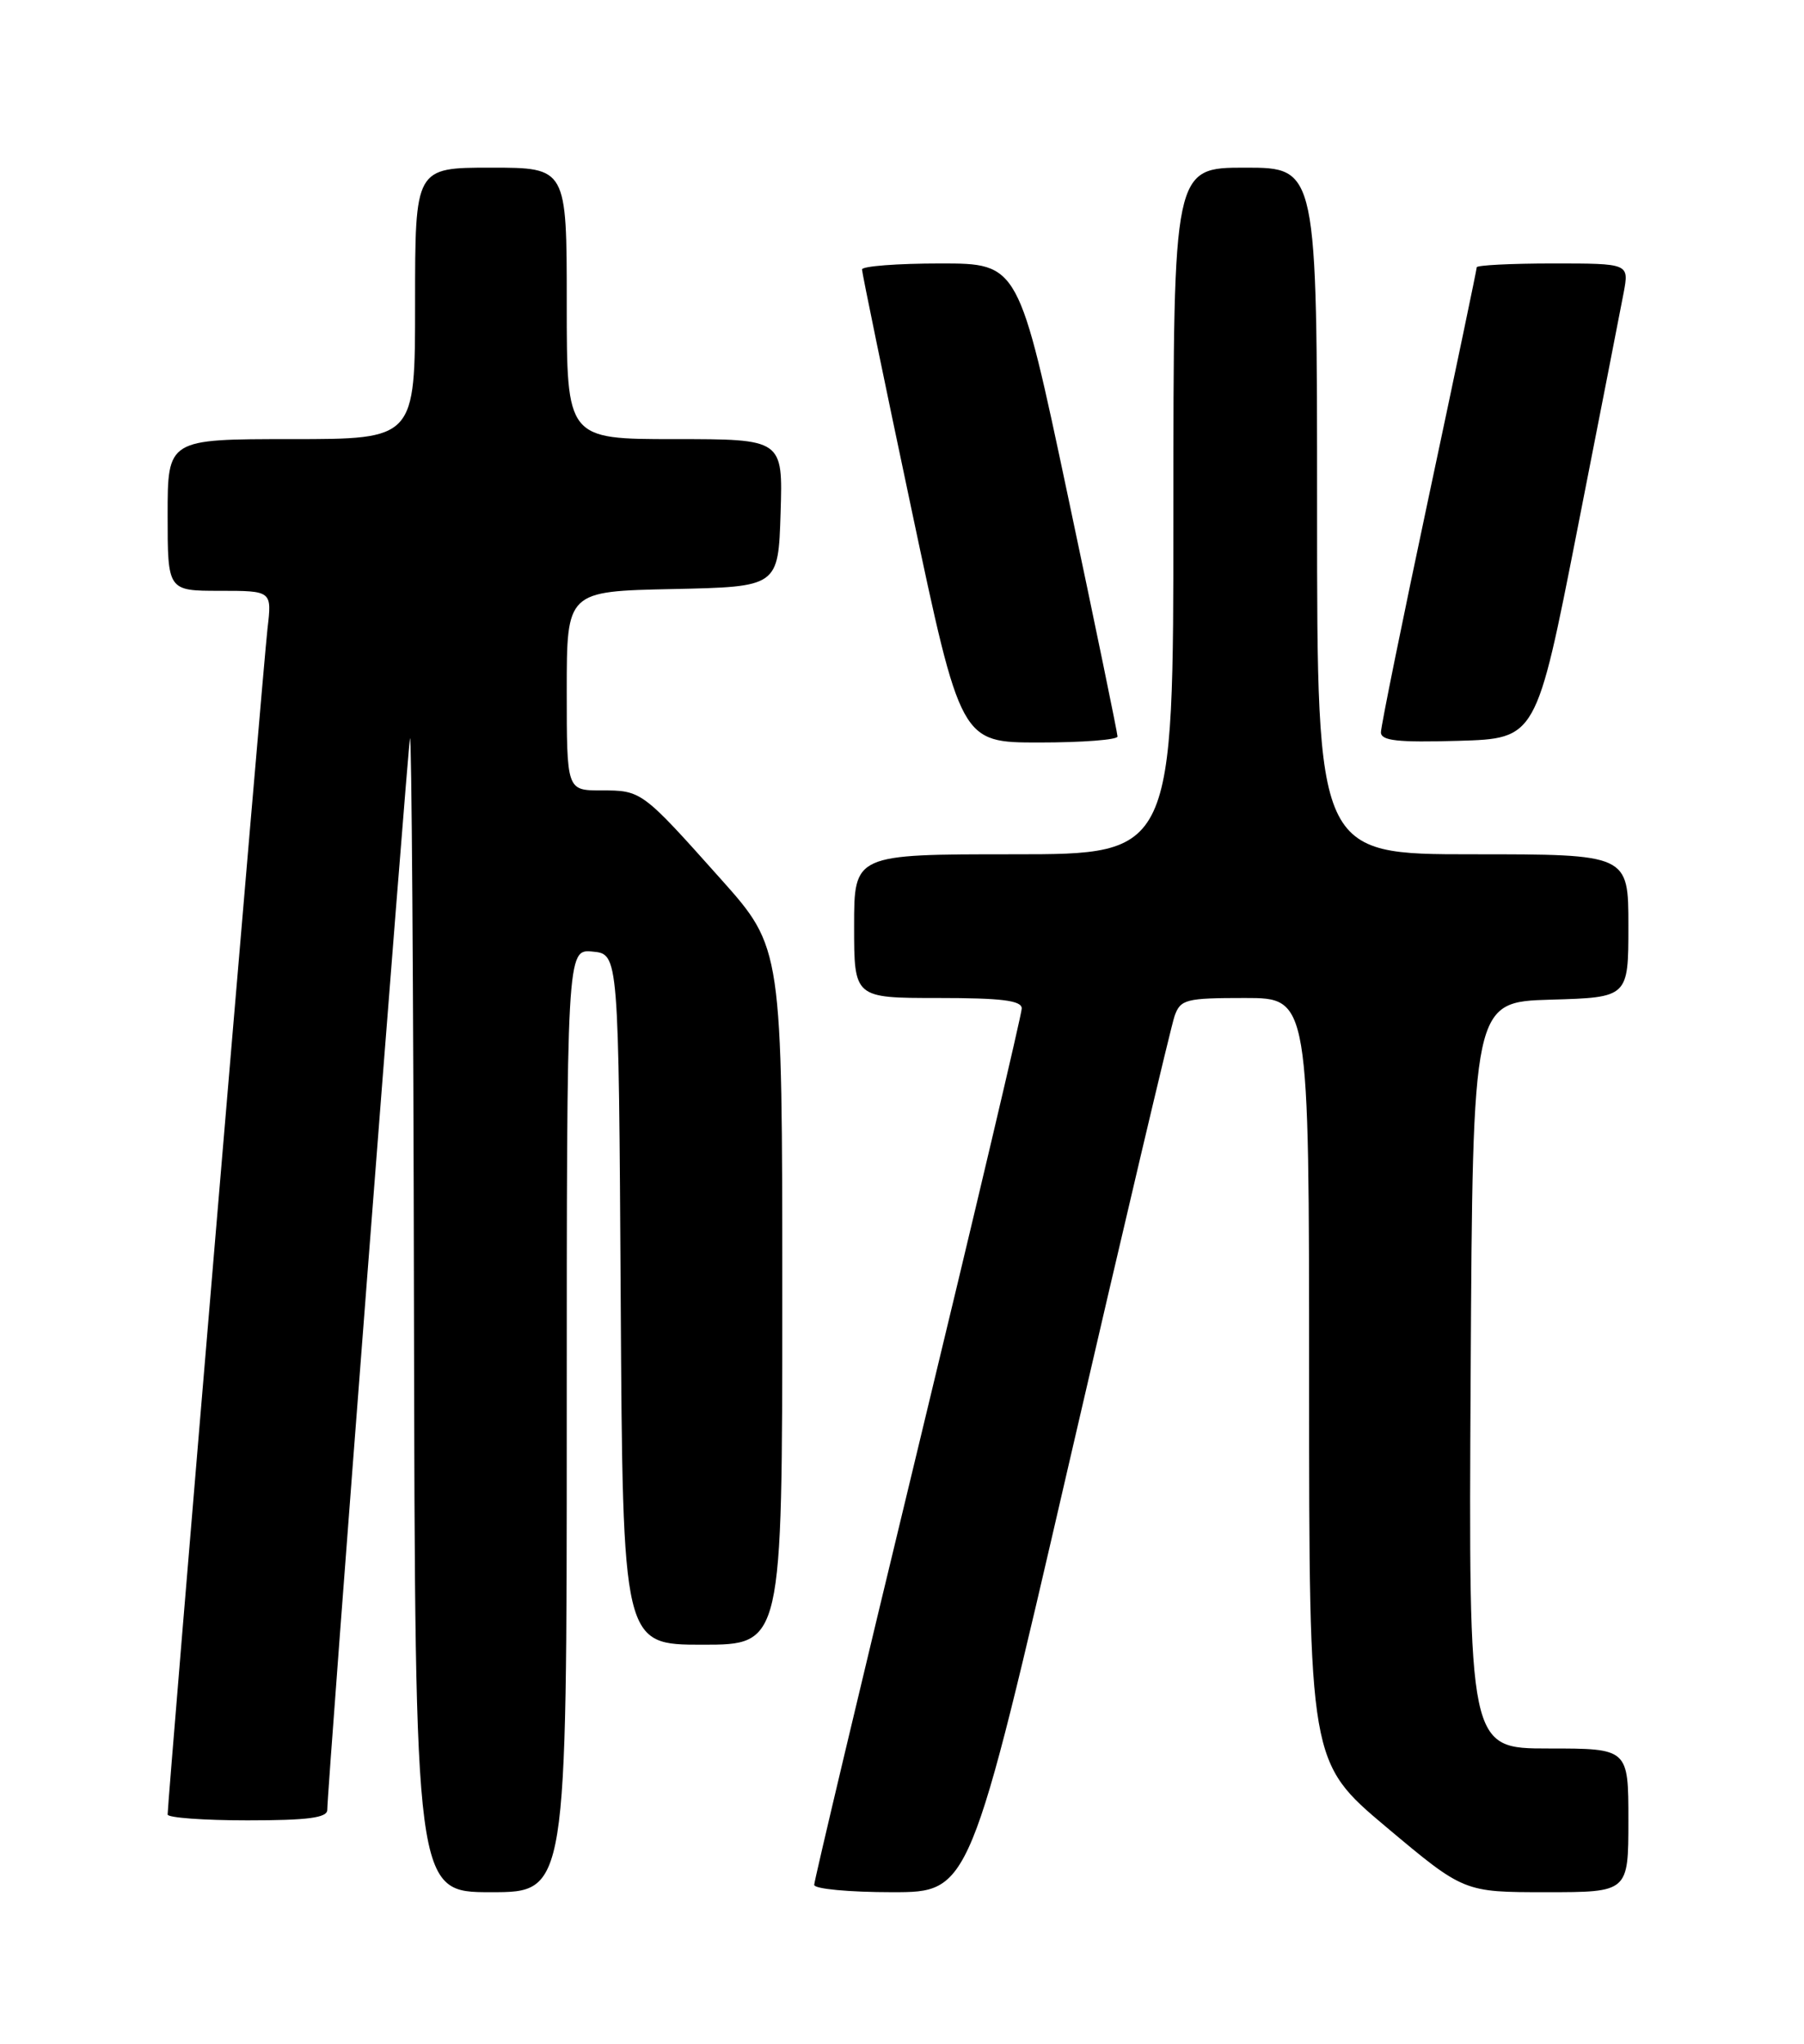 <?xml version="1.0" encoding="UTF-8" standalone="no"?>
<!DOCTYPE svg PUBLIC "-//W3C//DTD SVG 1.1//EN" "http://www.w3.org/Graphics/SVG/1.1/DTD/svg11.dtd" >
<svg xmlns="http://www.w3.org/2000/svg" xmlns:xlink="http://www.w3.org/1999/xlink" version="1.1" viewBox="0 0 226 256">
 <g >
 <path fill="currentColor"
d=" M 71.00 177.94 C 71.00 118.87 71.00 118.87 74.25 119.19 C 77.50 119.50 77.50 119.50 77.76 162.75 C 78.02 206.00 78.02 206.00 88.01 206.00 C 98.00 206.00 98.00 206.00 98.00 162.36 C 98.00 118.73 98.00 118.73 90.31 110.11 C 80.40 99.01 80.38 99.00 75.31 99.00 C 71.00 99.00 71.00 99.00 71.00 86.53 C 71.00 74.06 71.00 74.06 84.25 73.78 C 97.50 73.50 97.50 73.50 97.79 64.25 C 98.08 55.00 98.08 55.00 84.54 55.00 C 71.00 55.00 71.00 55.00 71.00 38.00 C 71.00 21.00 71.00 21.00 61.50 21.00 C 52.00 21.00 52.00 21.00 52.00 38.00 C 52.00 55.00 52.00 55.00 36.50 55.00 C 21.00 55.00 21.00 55.00 21.00 64.50 C 21.00 74.00 21.00 74.00 27.53 74.00 C 34.07 74.00 34.07 74.00 33.51 78.75 C 33.00 83.05 21.00 225.53 21.00 227.27 C 21.00 227.67 25.50 228.00 31.00 228.00 C 38.59 228.00 41.00 227.68 41.00 226.69 C 41.00 224.05 51.01 94.44 51.36 92.50 C 51.56 91.40 51.79 123.46 51.86 163.75 C 52.00 237.00 52.00 237.00 61.50 237.00 C 71.00 237.00 71.00 237.00 71.00 177.94 Z  M 133.93 183.25 C 140.76 153.69 146.71 128.49 147.15 127.25 C 147.89 125.17 148.56 125.00 155.98 125.00 C 164.00 125.00 164.00 125.00 164.00 172.86 C 164.00 220.71 164.00 220.71 173.69 228.86 C 183.39 237.00 183.39 237.00 193.69 237.00 C 204.00 237.00 204.00 237.00 204.00 228.00 C 204.00 219.00 204.00 219.00 193.99 219.00 C 183.98 219.00 183.98 219.00 184.24 172.25 C 184.50 125.50 184.50 125.50 194.25 125.21 C 204.00 124.93 204.00 124.93 204.00 115.96 C 204.00 107.00 204.00 107.00 184.50 107.00 C 165.00 107.00 165.00 107.00 165.00 64.00 C 165.00 21.00 165.00 21.00 156.00 21.00 C 147.00 21.00 147.00 21.00 147.00 64.00 C 147.00 107.00 147.00 107.00 127.00 107.00 C 107.00 107.00 107.00 107.00 107.00 116.00 C 107.00 125.00 107.00 125.00 117.50 125.00 C 125.48 125.00 128.00 125.31 128.00 126.31 C 128.00 127.03 122.15 151.81 115.00 181.39 C 107.85 210.96 102.00 235.57 102.00 236.08 C 102.00 236.59 106.39 237.00 111.76 237.00 C 121.51 237.00 121.51 237.00 133.93 183.25 Z  M 140.00 92.25 C 140.00 91.84 137.22 78.34 133.81 62.25 C 127.62 33.00 127.62 33.00 117.81 33.00 C 112.41 33.00 108.00 33.34 107.99 33.75 C 107.99 34.16 110.77 47.66 114.18 63.75 C 120.37 93.00 120.37 93.00 130.18 93.00 C 135.58 93.00 140.00 92.66 140.00 92.25 Z  M 197.59 66.40 C 200.41 52.05 203.03 38.66 203.41 36.65 C 204.09 33.00 204.09 33.00 194.55 33.00 C 189.30 33.00 185.00 33.22 185.00 33.48 C 185.00 33.75 182.30 46.66 179.00 62.17 C 175.70 77.68 173.00 90.97 173.00 91.72 C 173.00 92.78 175.07 93.01 182.73 92.79 C 192.46 92.50 192.46 92.50 197.59 66.40 Z "/>
</g>
</svg>